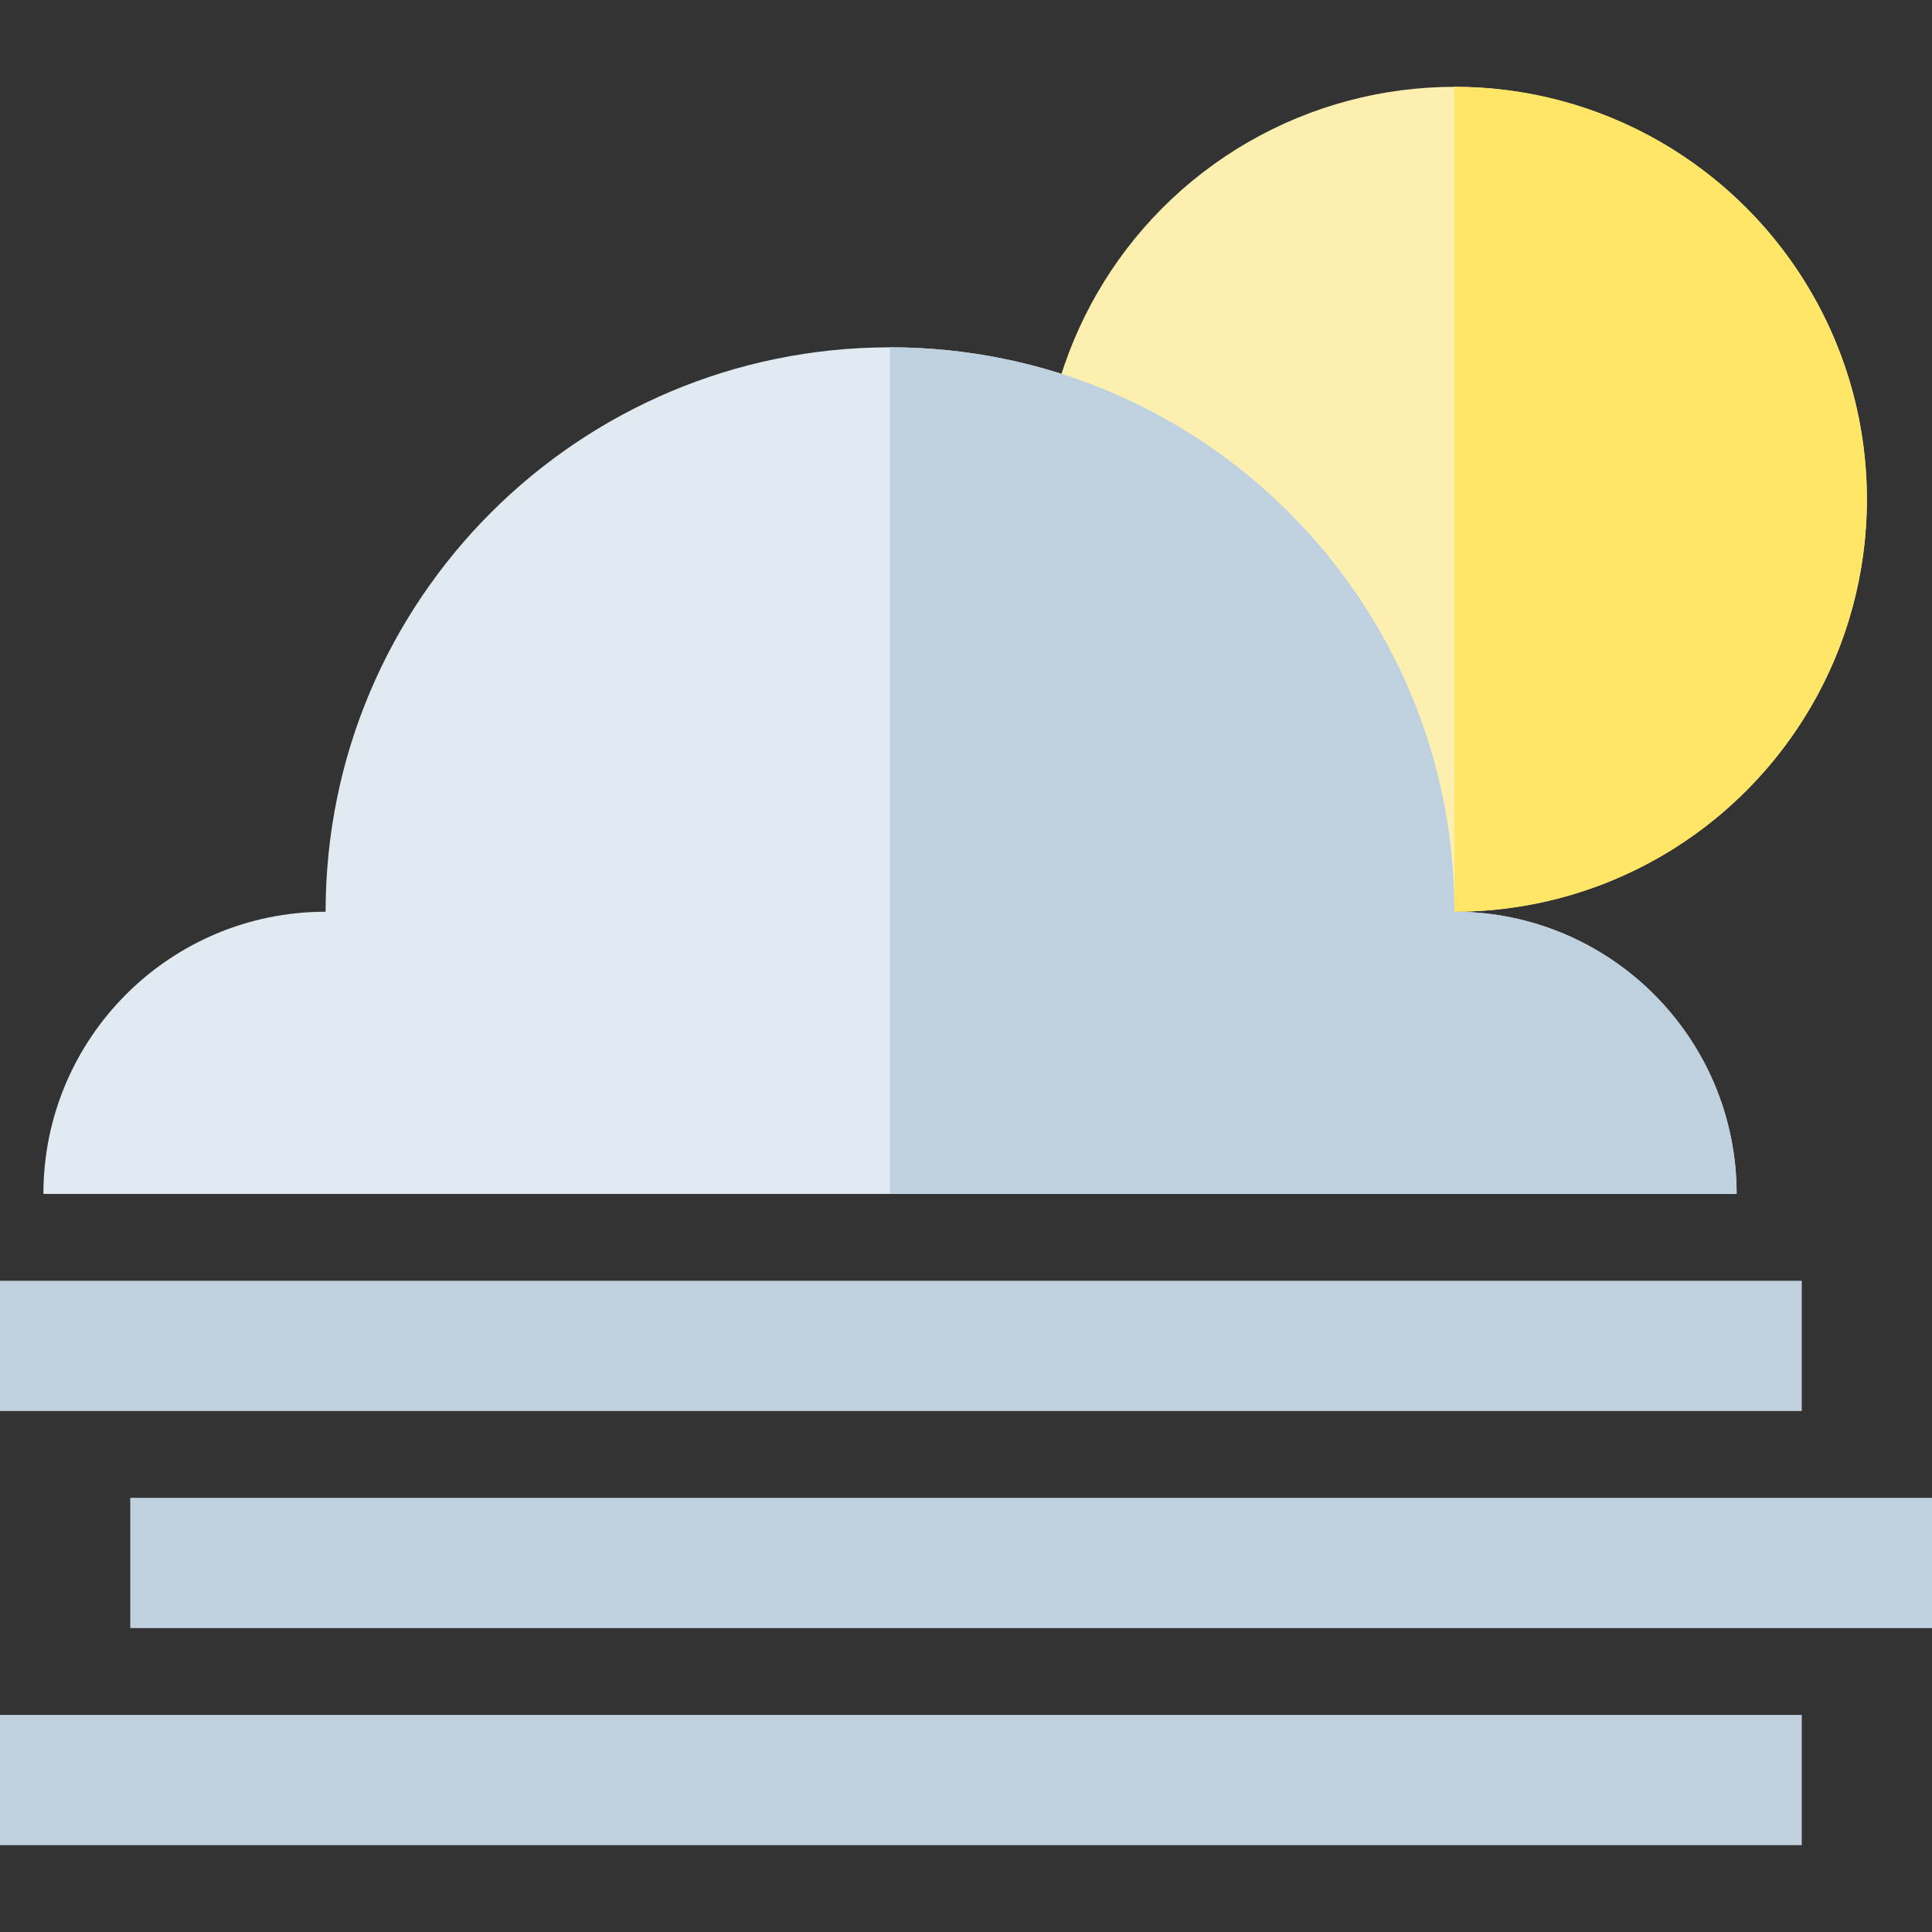 <!DOCTYPE svg PUBLIC "-//W3C//DTD SVG 1.1//EN" "http://www.w3.org/Graphics/SVG/1.1/DTD/svg11.dtd">
<!-- Uploaded to: SVG Repo, www.svgrepo.com, Transformed by: SVG Repo Mixer Tools -->
<svg version="1.1" id="Layer_1" xmlns="http://www.w3.org/2000/svg" xmlns:xlink="http://www.w3.org/1999/xlink" viewBox="0 0 512 512" xml:space="preserve" width="800px" height="800px" fill="#000000">
<rect x="0" y="0" width="512" height="512" fill="#333333" stroke="none"/>
<g id="SVGRepo_bgCarrier" stroke-width="0"/>
<g id="SVGRepo_tracerCarrier" stroke-linecap="round" stroke-linejoin="round"/>
<g id="SVGRepo_iconCarrier"> <circle style="fill:#fdf0af;" cx="385.438" cy="132.315" r="109.303"/> <path style="fill:#ffe666;" d="M385.438,23.011v218.607c60.367,0,109.303-48.937,109.303-109.303S445.805,23.011,385.438,23.011z"/> <path style="fill:#e0eaf0;" d="M11.506,316.405c0-41.303,33.484-74.787,74.787-74.787c0-82.607,66.966-149.573,149.573-149.573 s149.573,66.966,149.573,149.573c41.303,0,74.787,33.484,74.787,74.787"/> <g> <rect y="339.416" style="fill:#bfd0df;" width="477.483" height="34.517"/> <rect y="454.472" style="fill:#bfd0df;" width="477.483" height="34.517"/> <rect x="34.517" y="396.944" style="fill:#bfd0df;" width="477.483" height="34.517"/> <path style="fill:#bfd0df;" d="M385.438,241.618c0-82.607-66.966-149.573-149.573-149.573v224.36h224.36 C460.225,275.102,426.741,241.618,385.438,241.618z"/> </g> </g>
</svg>